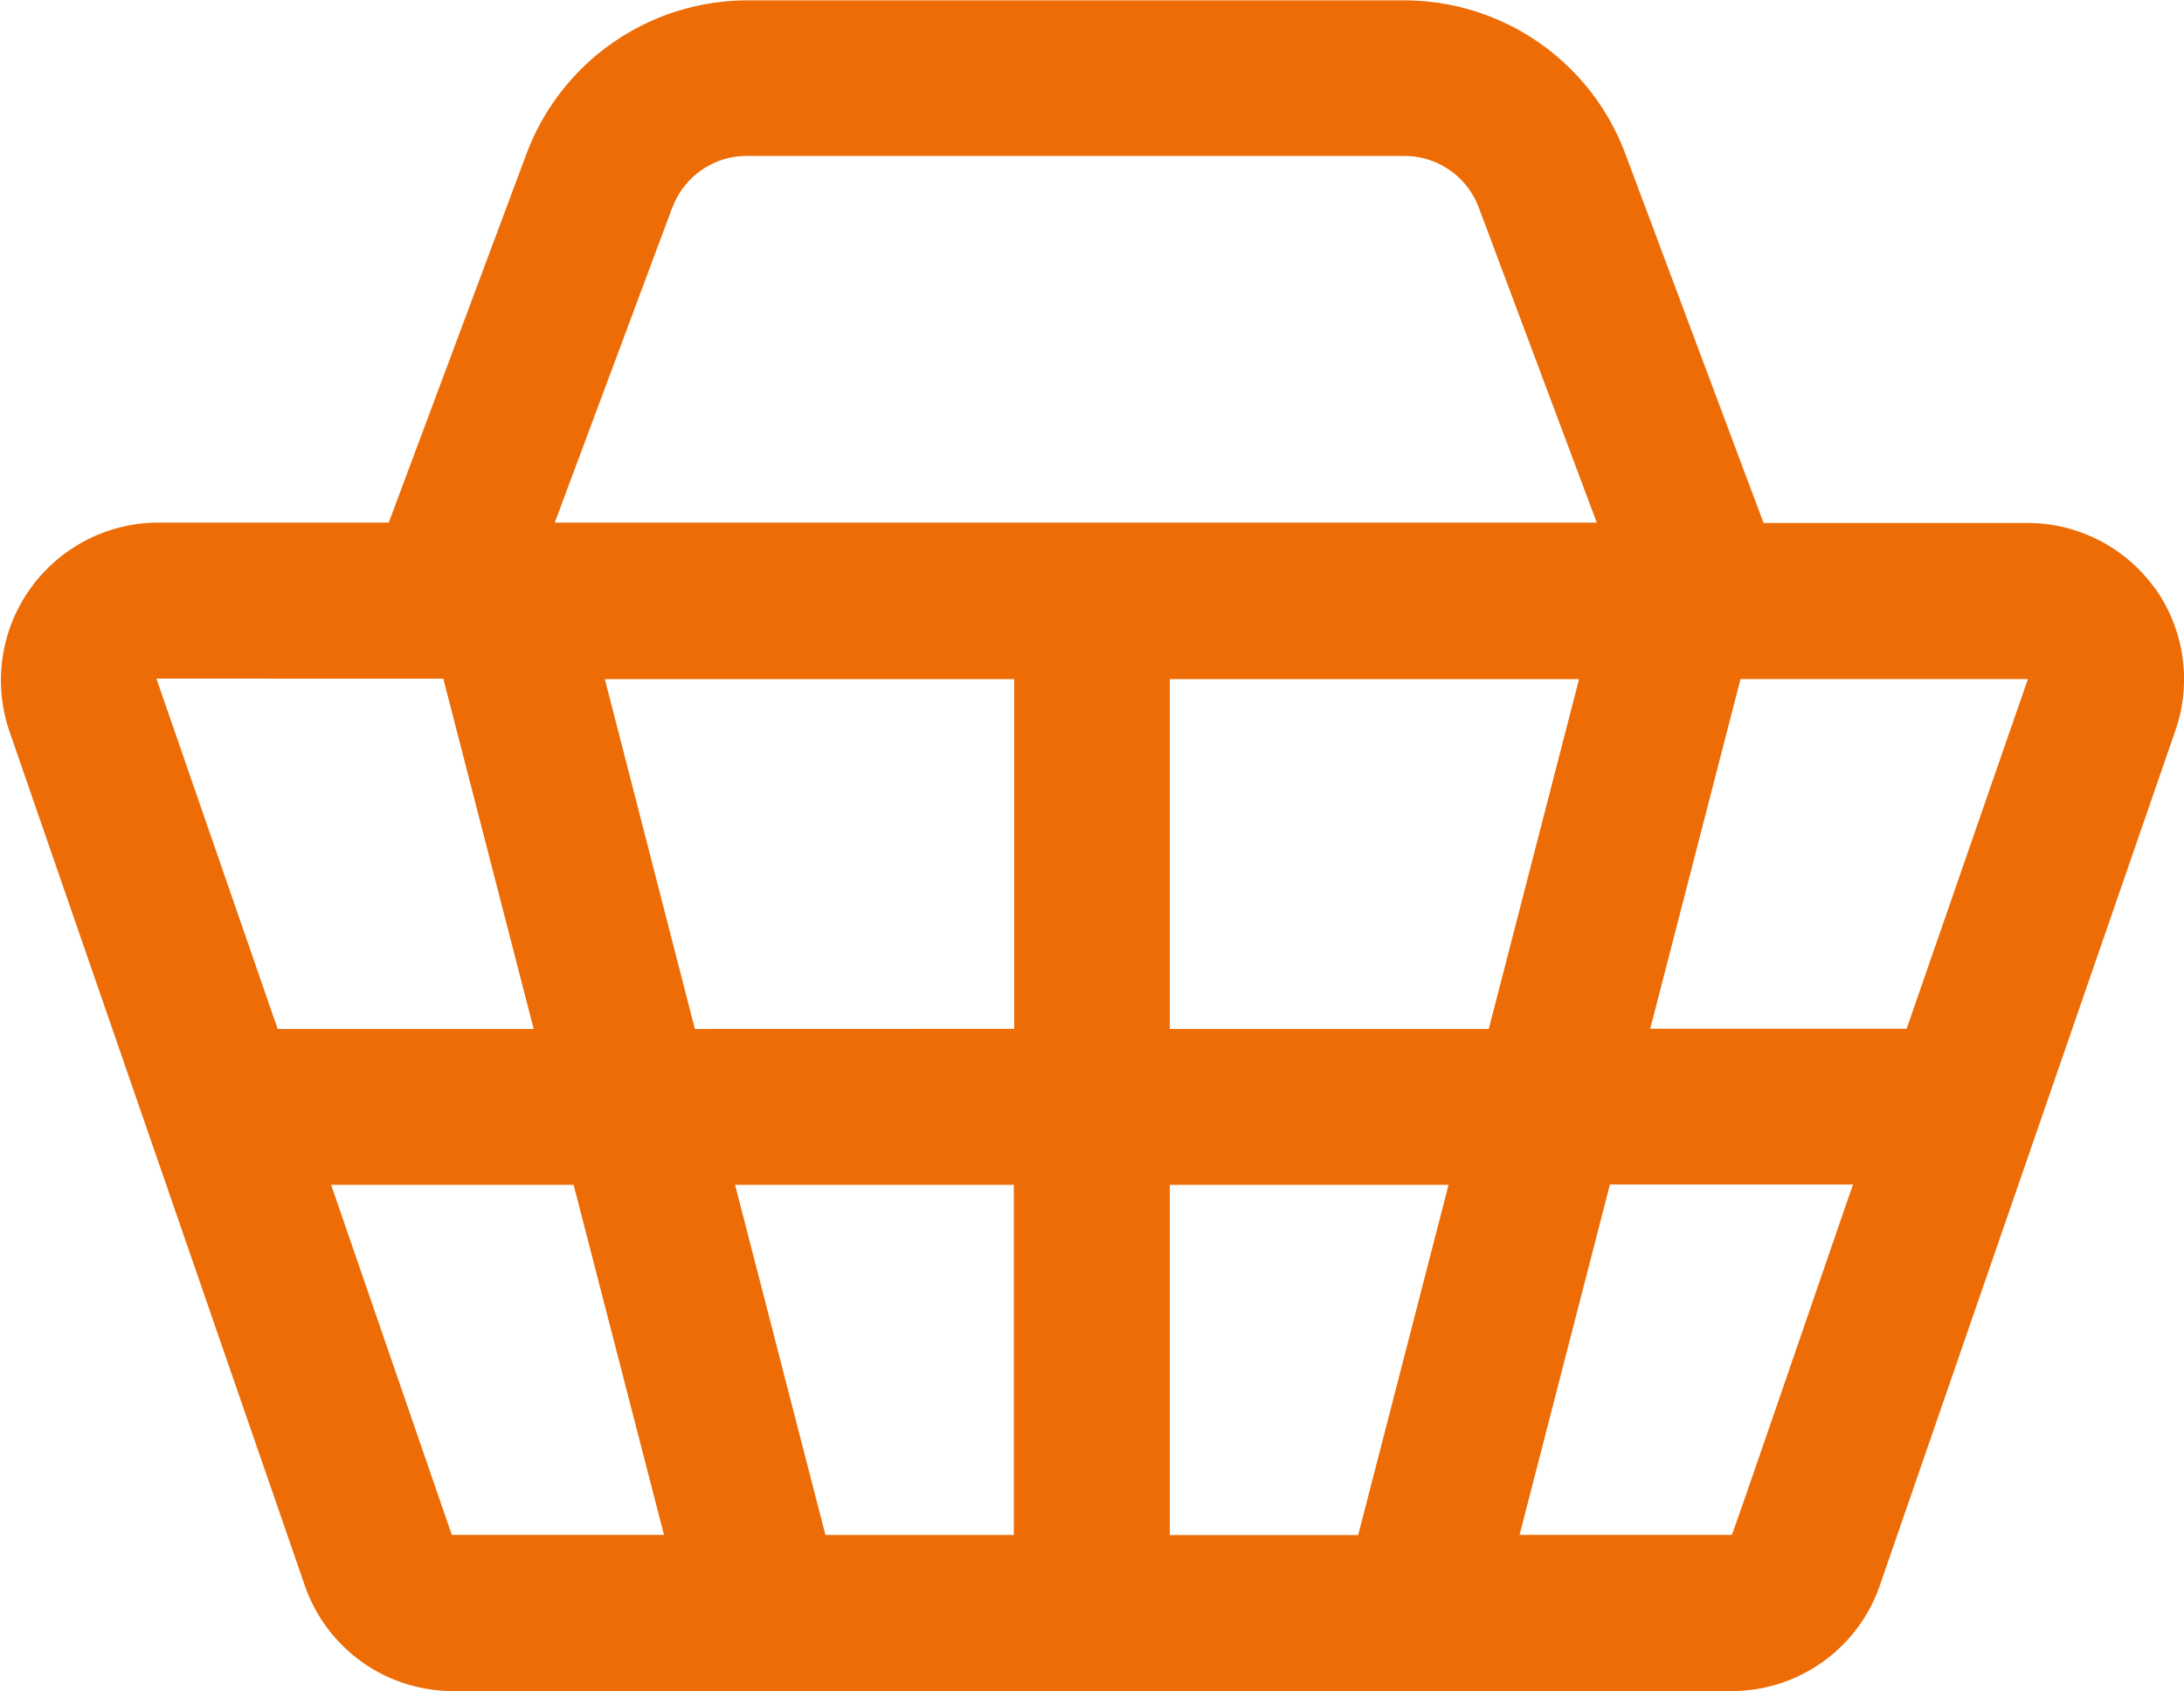 <svg xmlns="http://www.w3.org/2000/svg" width="23.416" height="18.134" viewBox="0 0 23.416 18.134">
  <path id="패스_909" data-name="패스 909" d="M34.355,32.425a1.682,1.682,0,0,0-1.367-.7H30.16l-1.485-3.967a2.531,2.531,0,0,0-2.36-1.637H19.26a2.532,2.532,0,0,0-2.361,1.64L15.42,31.721H12.936a1.691,1.691,0,0,0-1.587,2.226l3.172,9.175a1.68,1.68,0,0,0,1.586,1.129H29.819a1.681,1.681,0,0,0,1.587-1.13l3.171-9.174a1.681,1.681,0,0,0-.22-1.522Zm-1.361.975-1.3,3.749H28.945l.968-3.75h3.08Zm-9.2,9.177V38.822h2.989l-.969,3.756H23.8Zm-3.692,0-.969-3.755h2.989v3.755h-2.02Zm-1.4-5.426L17.737,33.4l4.389,0V37.15Zm5.092,0V33.4l4.388,0-.968,3.751Zm-5.332-8.81a.851.851,0,0,1,.794-.552h7.055a.852.852,0,0,1,.795.551l1.266,3.381H17.2l1.261-3.381Zm-2.457,5.054.969,3.756H14.229l-1.3-3.757Zm.091,9.181-1.294-3.754h2.6l.969,3.754H16.1Zm13.718,0H27.544l.969-3.757H31.12c-.006.005-1.291,3.759-1.3,3.757Z" transform="translate(-11.252 -26.117)" fill="#ed6c05"/>
</svg>
